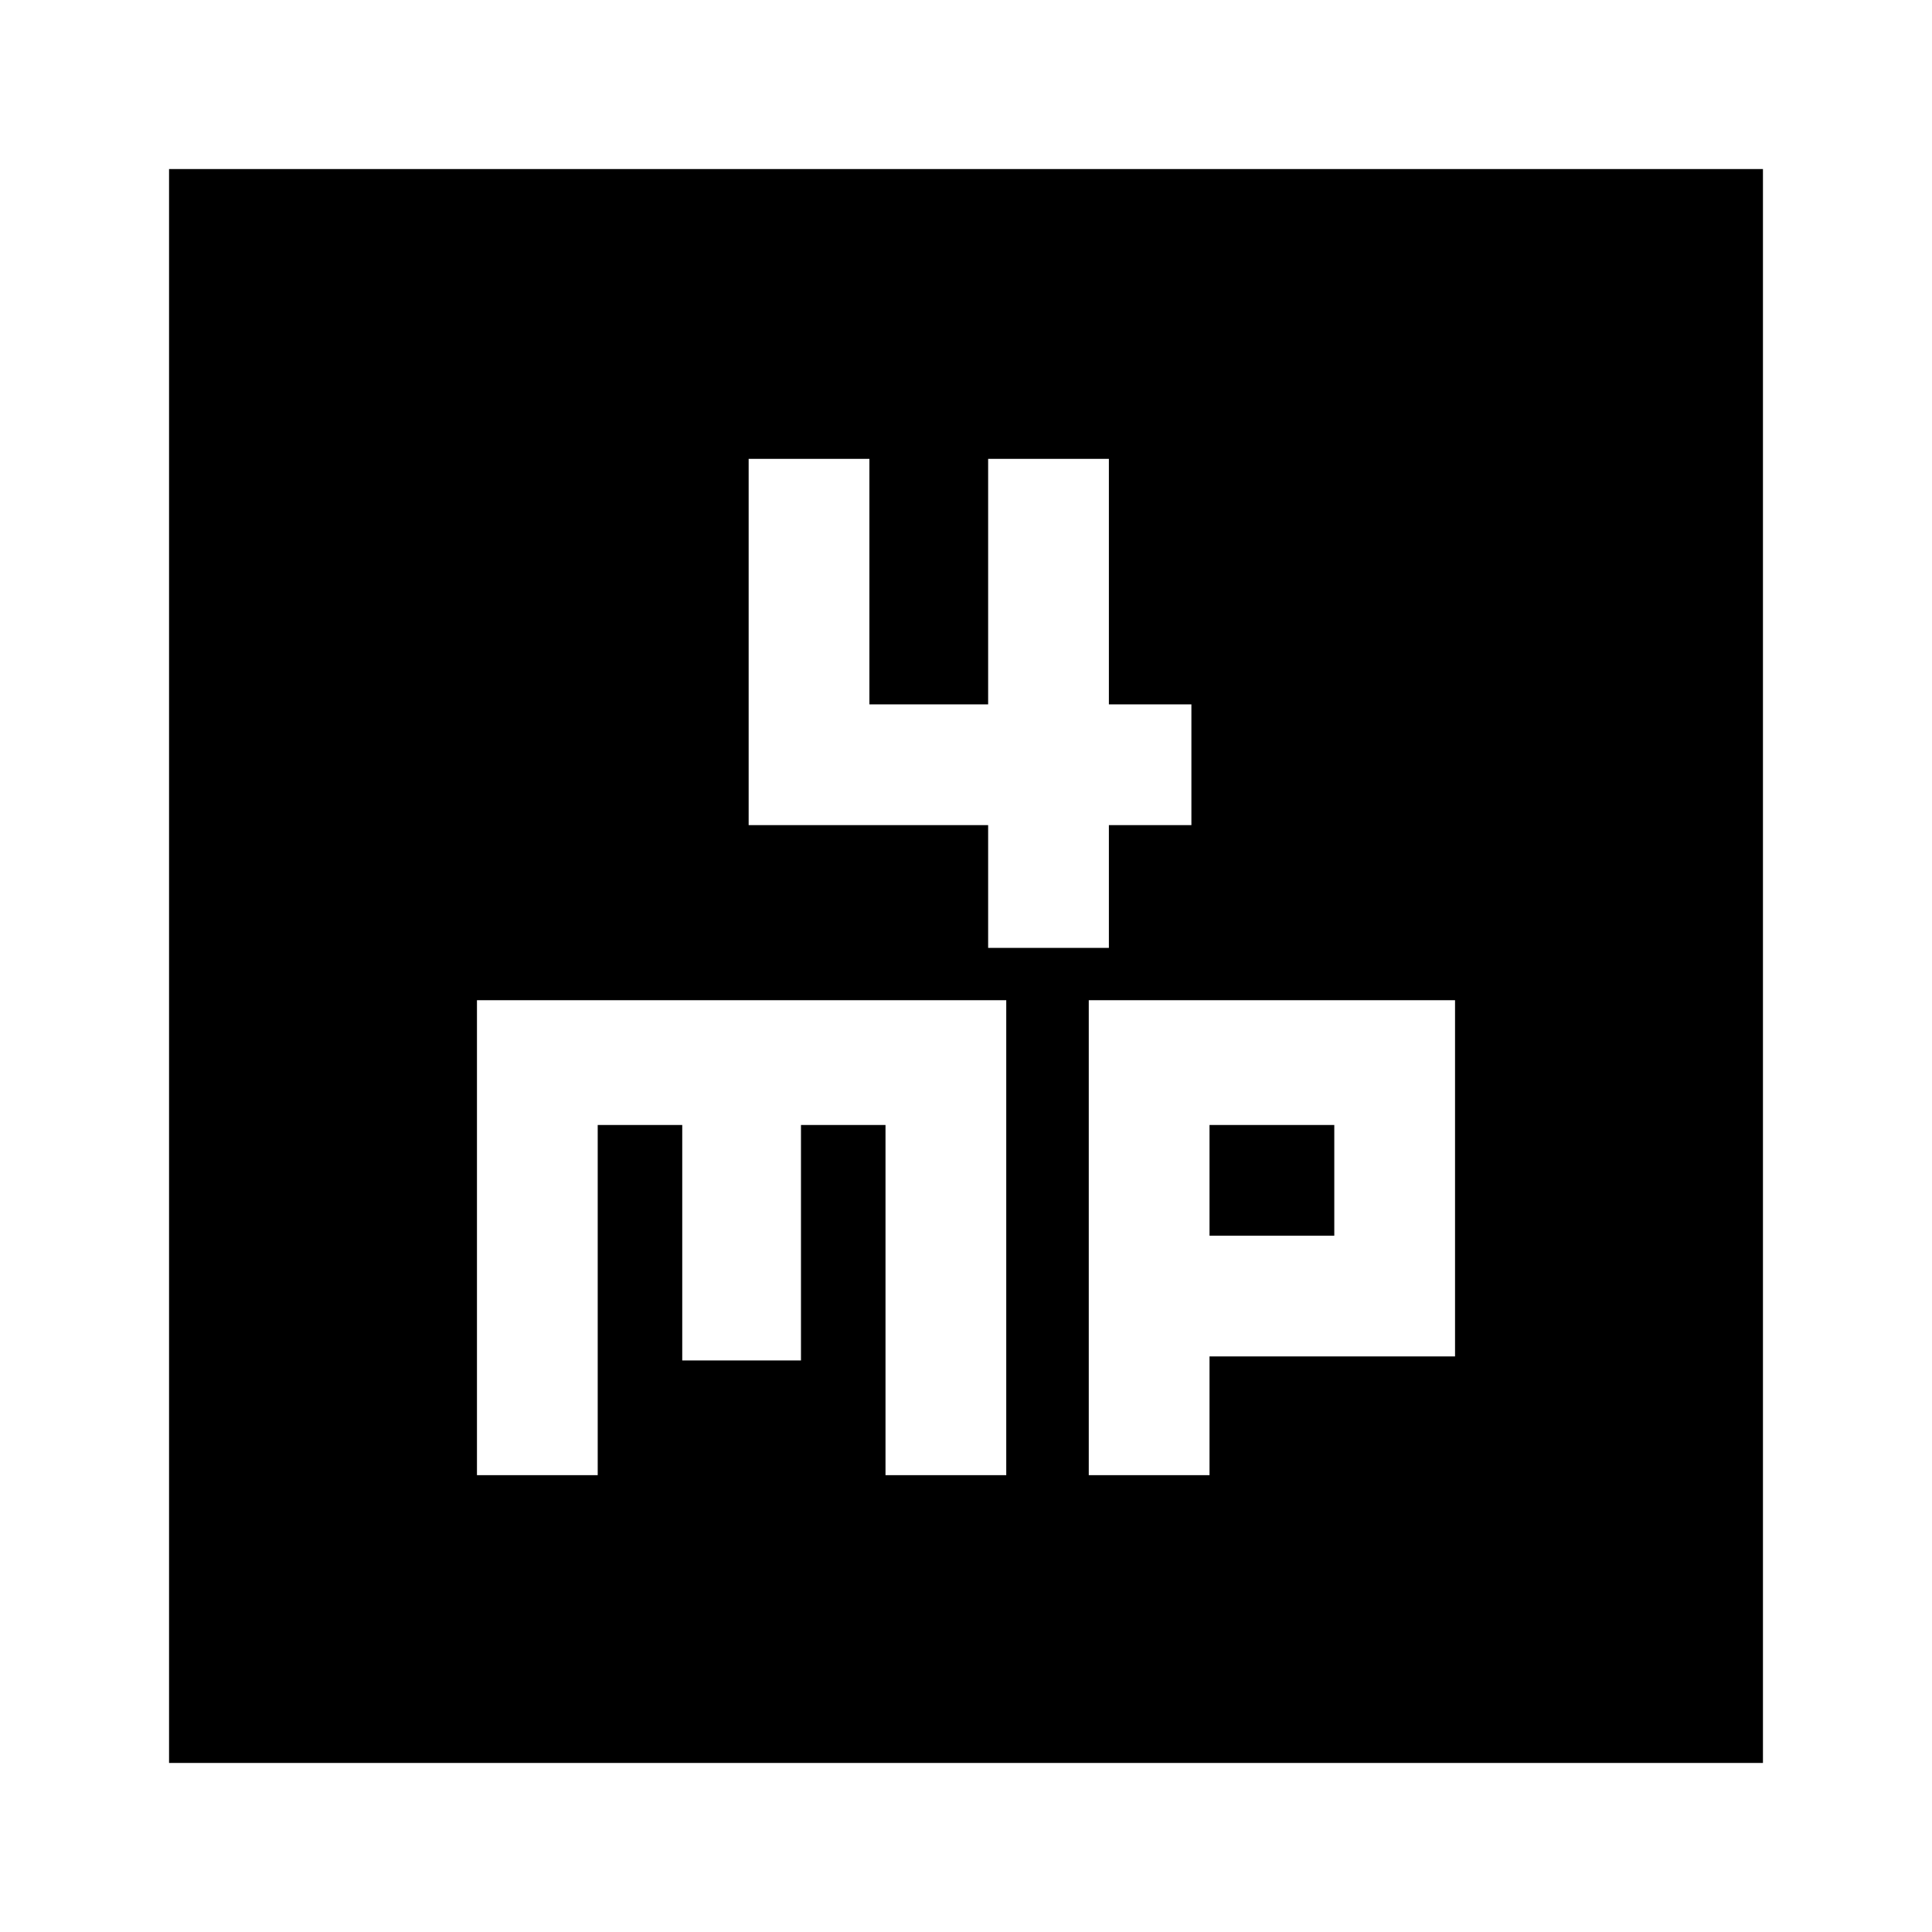 <svg xmlns="http://www.w3.org/2000/svg" height="24" width="24"><path d="M12.275 11.775H13.775V10.25H14.8V8.75H13.775V5.7H12.275V8.75H10.8V5.7H9.3V10.25H12.275ZM2.1 21.9V2.1H21.9V21.9ZM5.925 18.325H7.425V13.975H8.475V16.9H9.95V13.975H11V18.325H12.5V12.425H5.925ZM13.525 18.325H15.025V16.85H18.075V12.425H13.525ZM15.025 13.975H16.575V15.35H15.025Z"/></svg>